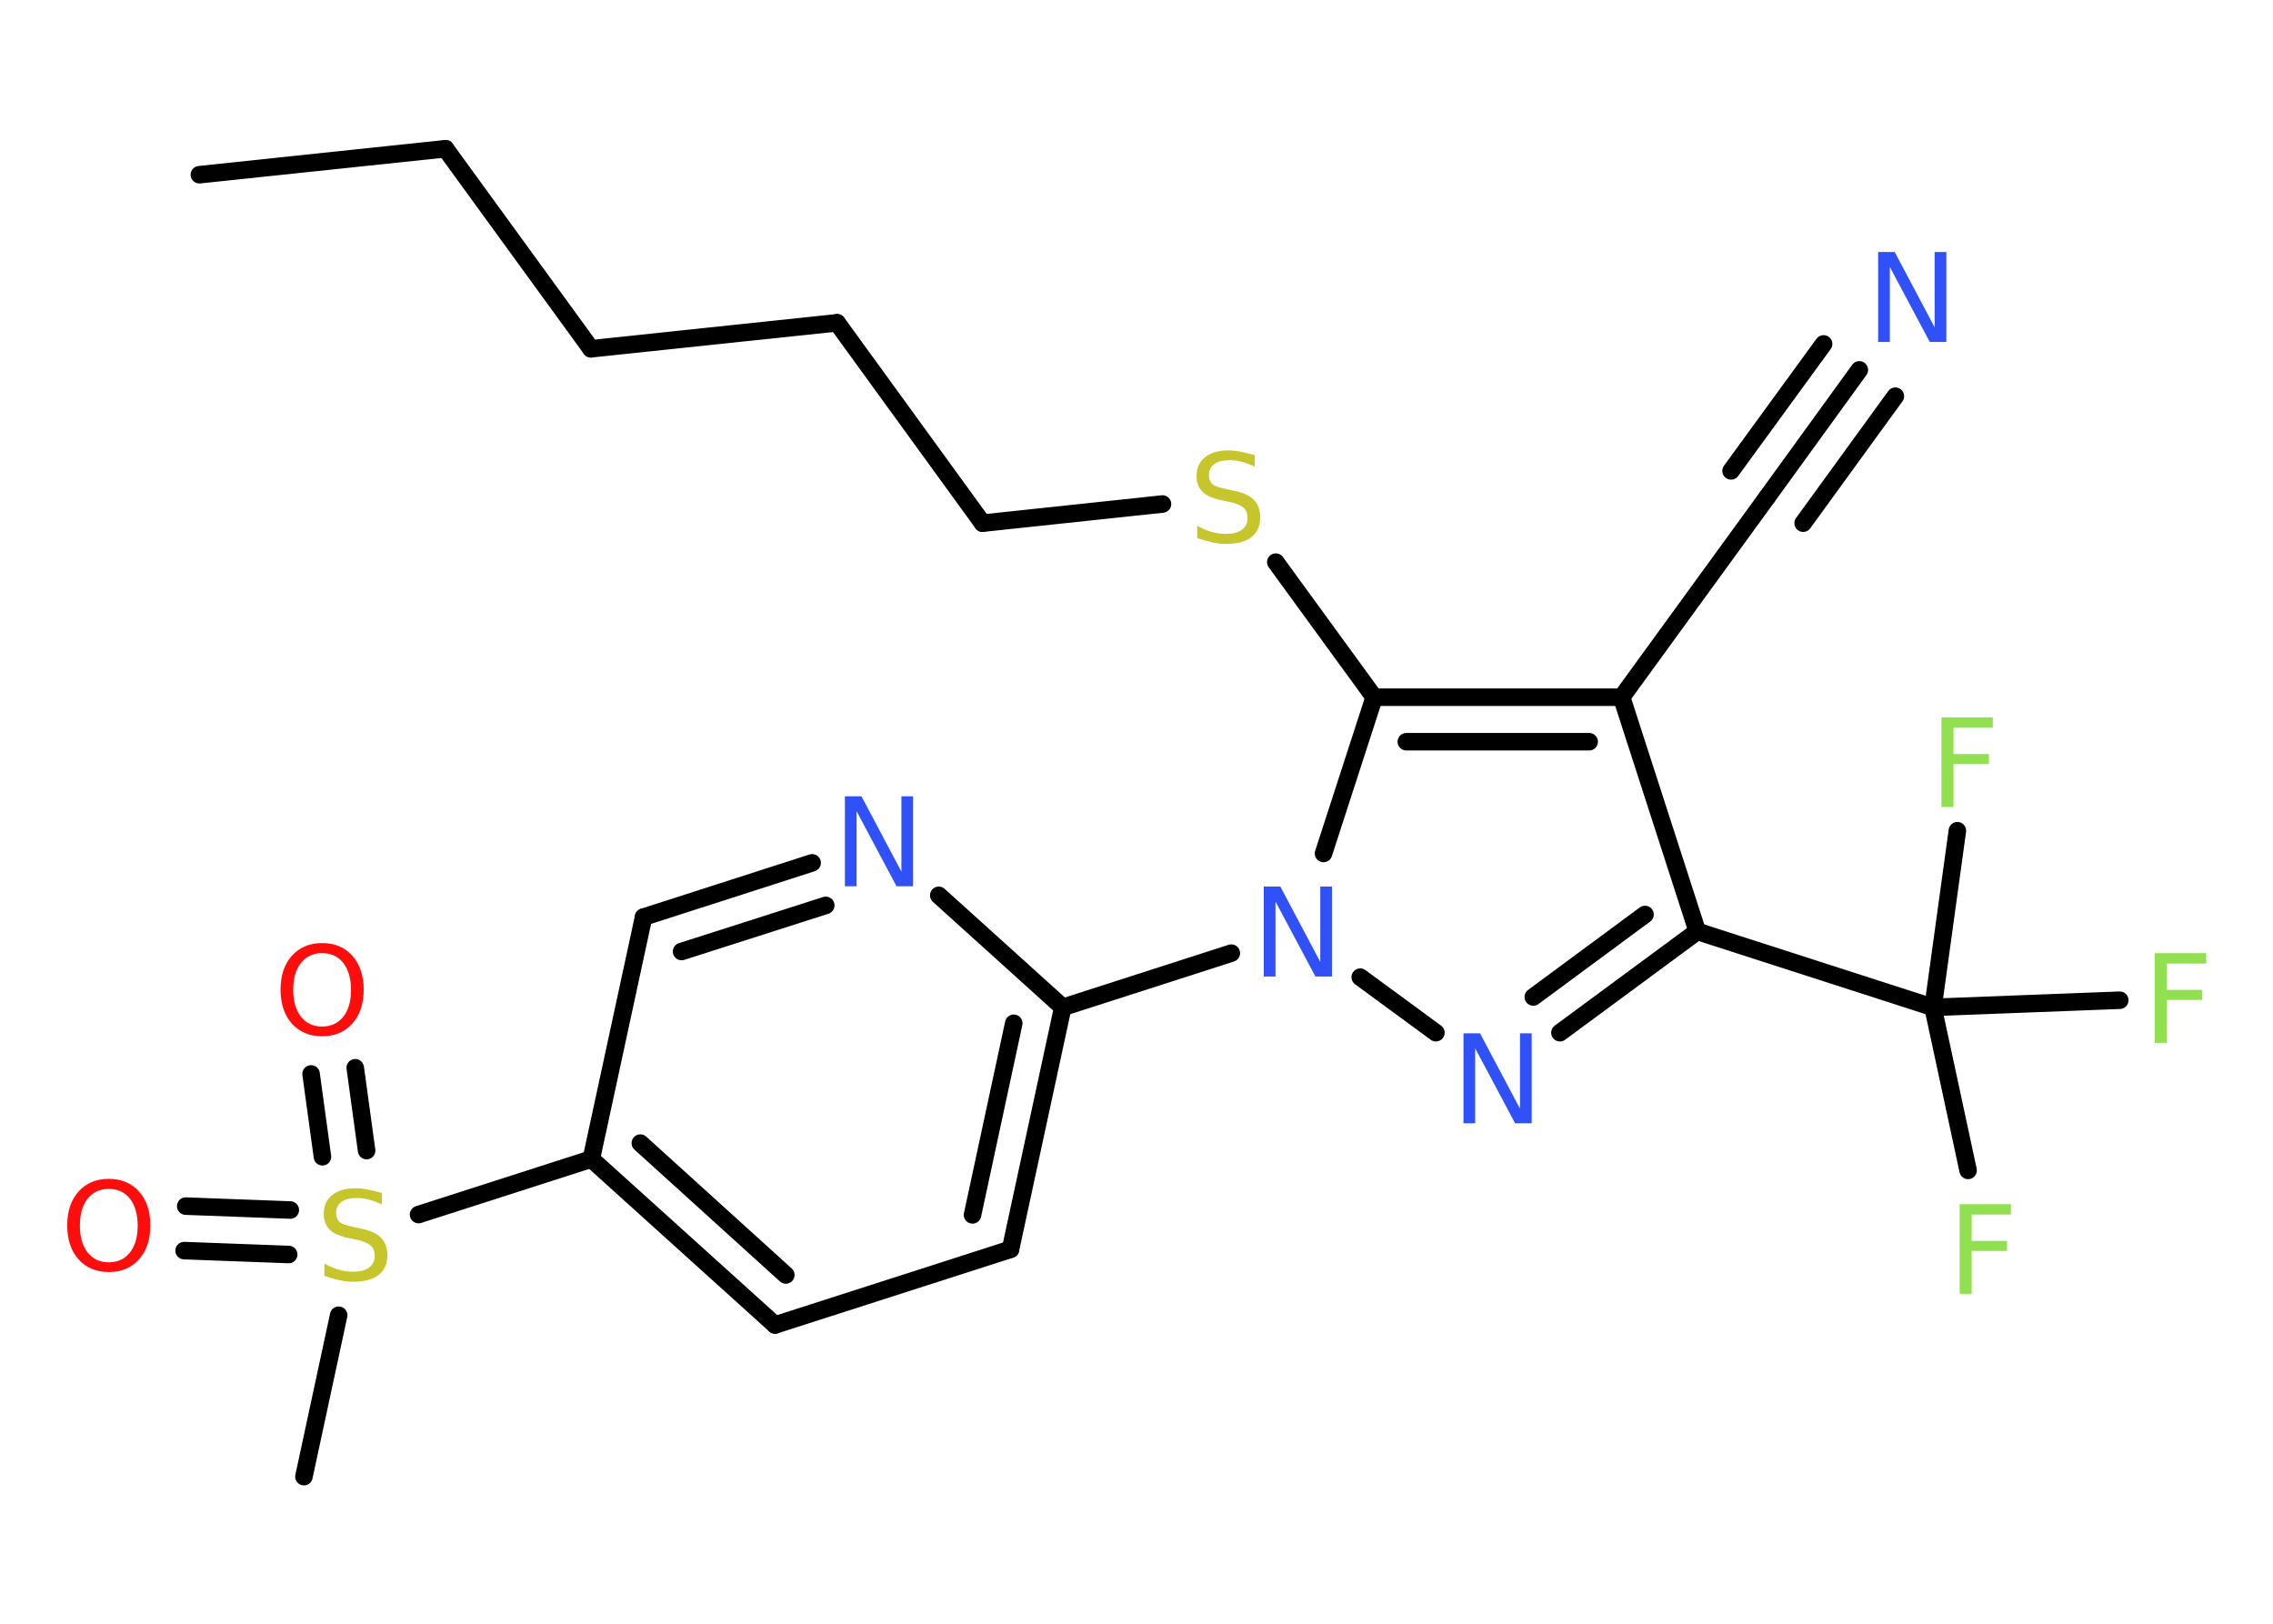 <?xml version='1.0' encoding='UTF-8'?>
<!DOCTYPE svg PUBLIC "-//W3C//DTD SVG 1.1//EN" "http://www.w3.org/Graphics/SVG/1.1/DTD/svg11.dtd">
<svg version='1.2' xmlns='http://www.w3.org/2000/svg' xmlns:xlink='http://www.w3.org/1999/xlink' width='70.0mm' height='50.0mm' viewBox='0 0 70.0 50.0'>
  <desc>Generated by the Chemistry Development Kit (http://github.com/cdk)</desc>
  <g stroke-linecap='round' stroke-linejoin='round' stroke='#000000' stroke-width='.54' fill='#3050F8'>
    <rect x='.0' y='.0' width='70.0' height='50.0' fill='#FFFFFF' stroke='none'/>
    <g id='mol1' class='mol'>
      <line id='mol1bnd1' class='bond' x1='6.14' y1='5.38' x2='13.72' y2='4.58'/>
      <line id='mol1bnd2' class='bond' x1='13.72' y1='4.58' x2='18.2' y2='10.74'/>
      <line id='mol1bnd3' class='bond' x1='18.2' y1='10.74' x2='25.78' y2='9.94'/>
      <line id='mol1bnd4' class='bond' x1='25.78' y1='9.94' x2='30.26' y2='16.11'/>
      <line id='mol1bnd5' class='bond' x1='30.26' y1='16.11' x2='35.8' y2='15.52'/>
      <line id='mol1bnd6' class='bond' x1='39.29' y1='17.31' x2='42.32' y2='21.47'/>
      <g id='mol1bnd7' class='bond'>
        <line x1='49.94' y1='21.47' x2='42.32' y2='21.47'/>
        <line x1='48.94' y1='22.84' x2='43.31' y2='22.84'/>
      </g>
      <line id='mol1bnd8' class='bond' x1='49.94' y1='21.47' x2='54.42' y2='15.31'/>
      <g id='mol1bnd9' class='bond'>
        <line x1='54.42' y1='15.31' x2='57.26' y2='11.39'/>
        <line x1='53.31' y1='14.5' x2='56.16' y2='10.59'/>
        <line x1='55.53' y1='16.11' x2='58.37' y2='12.2'/>
      </g>
      <line id='mol1bnd10' class='bond' x1='49.94' y1='21.47' x2='52.27' y2='28.68'/>
      <line id='mol1bnd11' class='bond' x1='52.27' y1='28.68' x2='59.53' y2='31.02'/>
      <line id='mol1bnd12' class='bond' x1='59.53' y1='31.02' x2='60.61' y2='36.04'/>
      <line id='mol1bnd13' class='bond' x1='59.53' y1='31.02' x2='65.28' y2='30.8'/>
      <line id='mol1bnd14' class='bond' x1='59.53' y1='31.02' x2='60.28' y2='25.58'/>
      <g id='mol1bnd15' class='bond'>
        <line x1='48.04' y1='31.8' x2='52.27' y2='28.68'/>
        <line x1='47.22' y1='30.7' x2='50.66' y2='28.16'/>
      </g>
      <line id='mol1bnd16' class='bond' x1='44.22' y1='31.8' x2='41.89' y2='30.09'/>
      <line id='mol1bnd17' class='bond' x1='42.32' y1='21.47' x2='40.76' y2='26.28'/>
      <line id='mol1bnd18' class='bond' x1='37.92' y1='29.35' x2='32.73' y2='31.02'/>
      <g id='mol1bnd19' class='bond'>
        <line x1='31.12' y1='38.47' x2='32.73' y2='31.02'/>
        <line x1='29.95' y1='37.41' x2='31.22' y2='31.51'/>
      </g>
      <line id='mol1bnd20' class='bond' x1='31.12' y1='38.47' x2='23.87' y2='40.8'/>
      <g id='mol1bnd21' class='bond'>
        <line x1='18.21' y1='35.69' x2='23.87' y2='40.8'/>
        <line x1='19.72' y1='35.2' x2='24.2' y2='39.26'/>
      </g>
      <line id='mol1bnd22' class='bond' x1='18.21' y1='35.69' x2='12.89' y2='37.4'/>
      <line id='mol1bnd23' class='bond' x1='10.43' y1='40.5' x2='9.36' y2='45.47'/>
      <g id='mol1bnd24' class='bond'>
        <line x1='9.93' y1='35.62' x2='9.58' y2='33.07'/>
        <line x1='11.29' y1='35.43' x2='10.94' y2='32.88'/>
      </g>
      <g id='mol1bnd25' class='bond'>
        <line x1='8.89' y1='38.63' x2='5.67' y2='38.51'/>
        <line x1='8.94' y1='37.26' x2='5.72' y2='37.14'/>
      </g>
      <line id='mol1bnd26' class='bond' x1='18.21' y1='35.69' x2='19.82' y2='28.24'/>
      <g id='mol1bnd27' class='bond'>
        <line x1='25.01' y1='26.57' x2='19.82' y2='28.24'/>
        <line x1='25.43' y1='27.88' x2='20.99' y2='29.3'/>
      </g>
      <line id='mol1bnd28' class='bond' x1='32.73' y1='31.02' x2='28.91' y2='27.57'/>
      <path id='mol1atm6' class='atom' d='M38.64 14.01v.36q-.21 -.1 -.4 -.15q-.19 -.05 -.37 -.05q-.31 .0 -.47 .12q-.17 .12 -.17 .34q.0 .18 .11 .28q.11 .09 .42 .15l.23 .05q.42 .08 .62 .28q.2 .2 .2 .54q.0 .4 -.27 .61q-.27 .21 -.79 .21q-.2 .0 -.42 -.05q-.22 -.05 -.46 -.13v-.38q.23 .13 .45 .19q.22 .06 .43 .06q.32 .0 .5 -.13q.17 -.13 .17 -.36q.0 -.21 -.13 -.32q-.13 -.11 -.41 -.17l-.23 -.05q-.42 -.08 -.61 -.26q-.19 -.18 -.19 -.49q.0 -.37 .26 -.58q.26 -.21 .71 -.21q.19 .0 .39 .04q.2 .04 .41 .1z' stroke='none' fill='#C6C62C'/>
      <path id='mol1atm10' class='atom' d='M57.85 7.76h.5l1.23 2.32v-2.32h.36v2.77h-.51l-1.23 -2.31v2.31h-.36v-2.77z' stroke='none'/>
      <path id='mol1atm13' class='atom' d='M60.34 37.08h1.59v.32h-1.21v.81h1.09v.31h-1.09v1.32h-.37v-2.77z' stroke='none' fill='#90E050'/>
      <path id='mol1atm14' class='atom' d='M66.35 29.35h1.59v.32h-1.21v.81h1.09v.31h-1.09v1.32h-.37v-2.77z' stroke='none' fill='#90E050'/>
      <path id='mol1atm15' class='atom' d='M59.78 22.09h1.59v.32h-1.21v.81h1.09v.31h-1.09v1.32h-.37v-2.77z' stroke='none' fill='#90E050'/>
      <path id='mol1atm16' class='atom' d='M45.08 31.82h.5l1.23 2.32v-2.32h.36v2.77h-.51l-1.23 -2.31v2.31h-.36v-2.77z' stroke='none'/>
      <path id='mol1atm17' class='atom' d='M38.93 27.3h.5l1.23 2.32v-2.32h.36v2.77h-.51l-1.23 -2.31v2.31h-.36v-2.77z' stroke='none'/>
      <path id='mol1atm22' class='atom' d='M11.76 36.73v.36q-.21 -.1 -.4 -.15q-.19 -.05 -.37 -.05q-.31 .0 -.47 .12q-.17 .12 -.17 .34q.0 .18 .11 .28q.11 .09 .42 .15l.23 .05q.42 .08 .62 .28q.2 .2 .2 .54q.0 .4 -.27 .61q-.27 .21 -.79 .21q-.2 .0 -.42 -.05q-.22 -.05 -.46 -.13v-.38q.23 .13 .45 .19q.22 .06 .43 .06q.32 .0 .5 -.13q.17 -.13 .17 -.36q.0 -.21 -.13 -.32q-.13 -.11 -.41 -.17l-.23 -.05q-.42 -.08 -.61 -.26q-.19 -.18 -.19 -.49q.0 -.37 .26 -.58q.26 -.21 .71 -.21q.19 .0 .39 .04q.2 .04 .41 .1z' stroke='none' fill='#C6C62C'/>
      <path id='mol1atm24' class='atom' d='M9.92 29.35q-.41 .0 -.65 .3q-.24 .3 -.24 .83q.0 .52 .24 .83q.24 .3 .65 .3q.41 .0 .65 -.3q.24 -.3 .24 -.83q.0 -.52 -.24 -.83q-.24 -.3 -.65 -.3zM9.92 29.04q.58 .0 .93 .39q.35 .39 .35 1.04q.0 .66 -.35 1.05q-.35 .39 -.93 .39q-.58 .0 -.93 -.39q-.35 -.39 -.35 -1.05q.0 -.65 .35 -1.04q.35 -.39 .93 -.39z' stroke='none' fill='#FF0D0D'/>
      <path id='mol1atm25' class='atom' d='M3.35 36.61q-.41 .0 -.65 .3q-.24 .3 -.24 .83q.0 .52 .24 .83q.24 .3 .65 .3q.41 .0 .65 -.3q.24 -.3 .24 -.83q.0 -.52 -.24 -.83q-.24 -.3 -.65 -.3zM3.35 36.3q.58 .0 .93 .39q.35 .39 .35 1.04q.0 .66 -.35 1.05q-.35 .39 -.93 .39q-.58 .0 -.93 -.39q-.35 -.39 -.35 -1.05q.0 -.65 .35 -1.04q.35 -.39 .93 -.39z' stroke='none' fill='#FF0D0D'/>
      <path id='mol1atm27' class='atom' d='M26.03 24.52h.5l1.23 2.32v-2.32h.36v2.77h-.51l-1.23 -2.31v2.31h-.36v-2.77z' stroke='none'/>
    </g>
  </g>
</svg>
